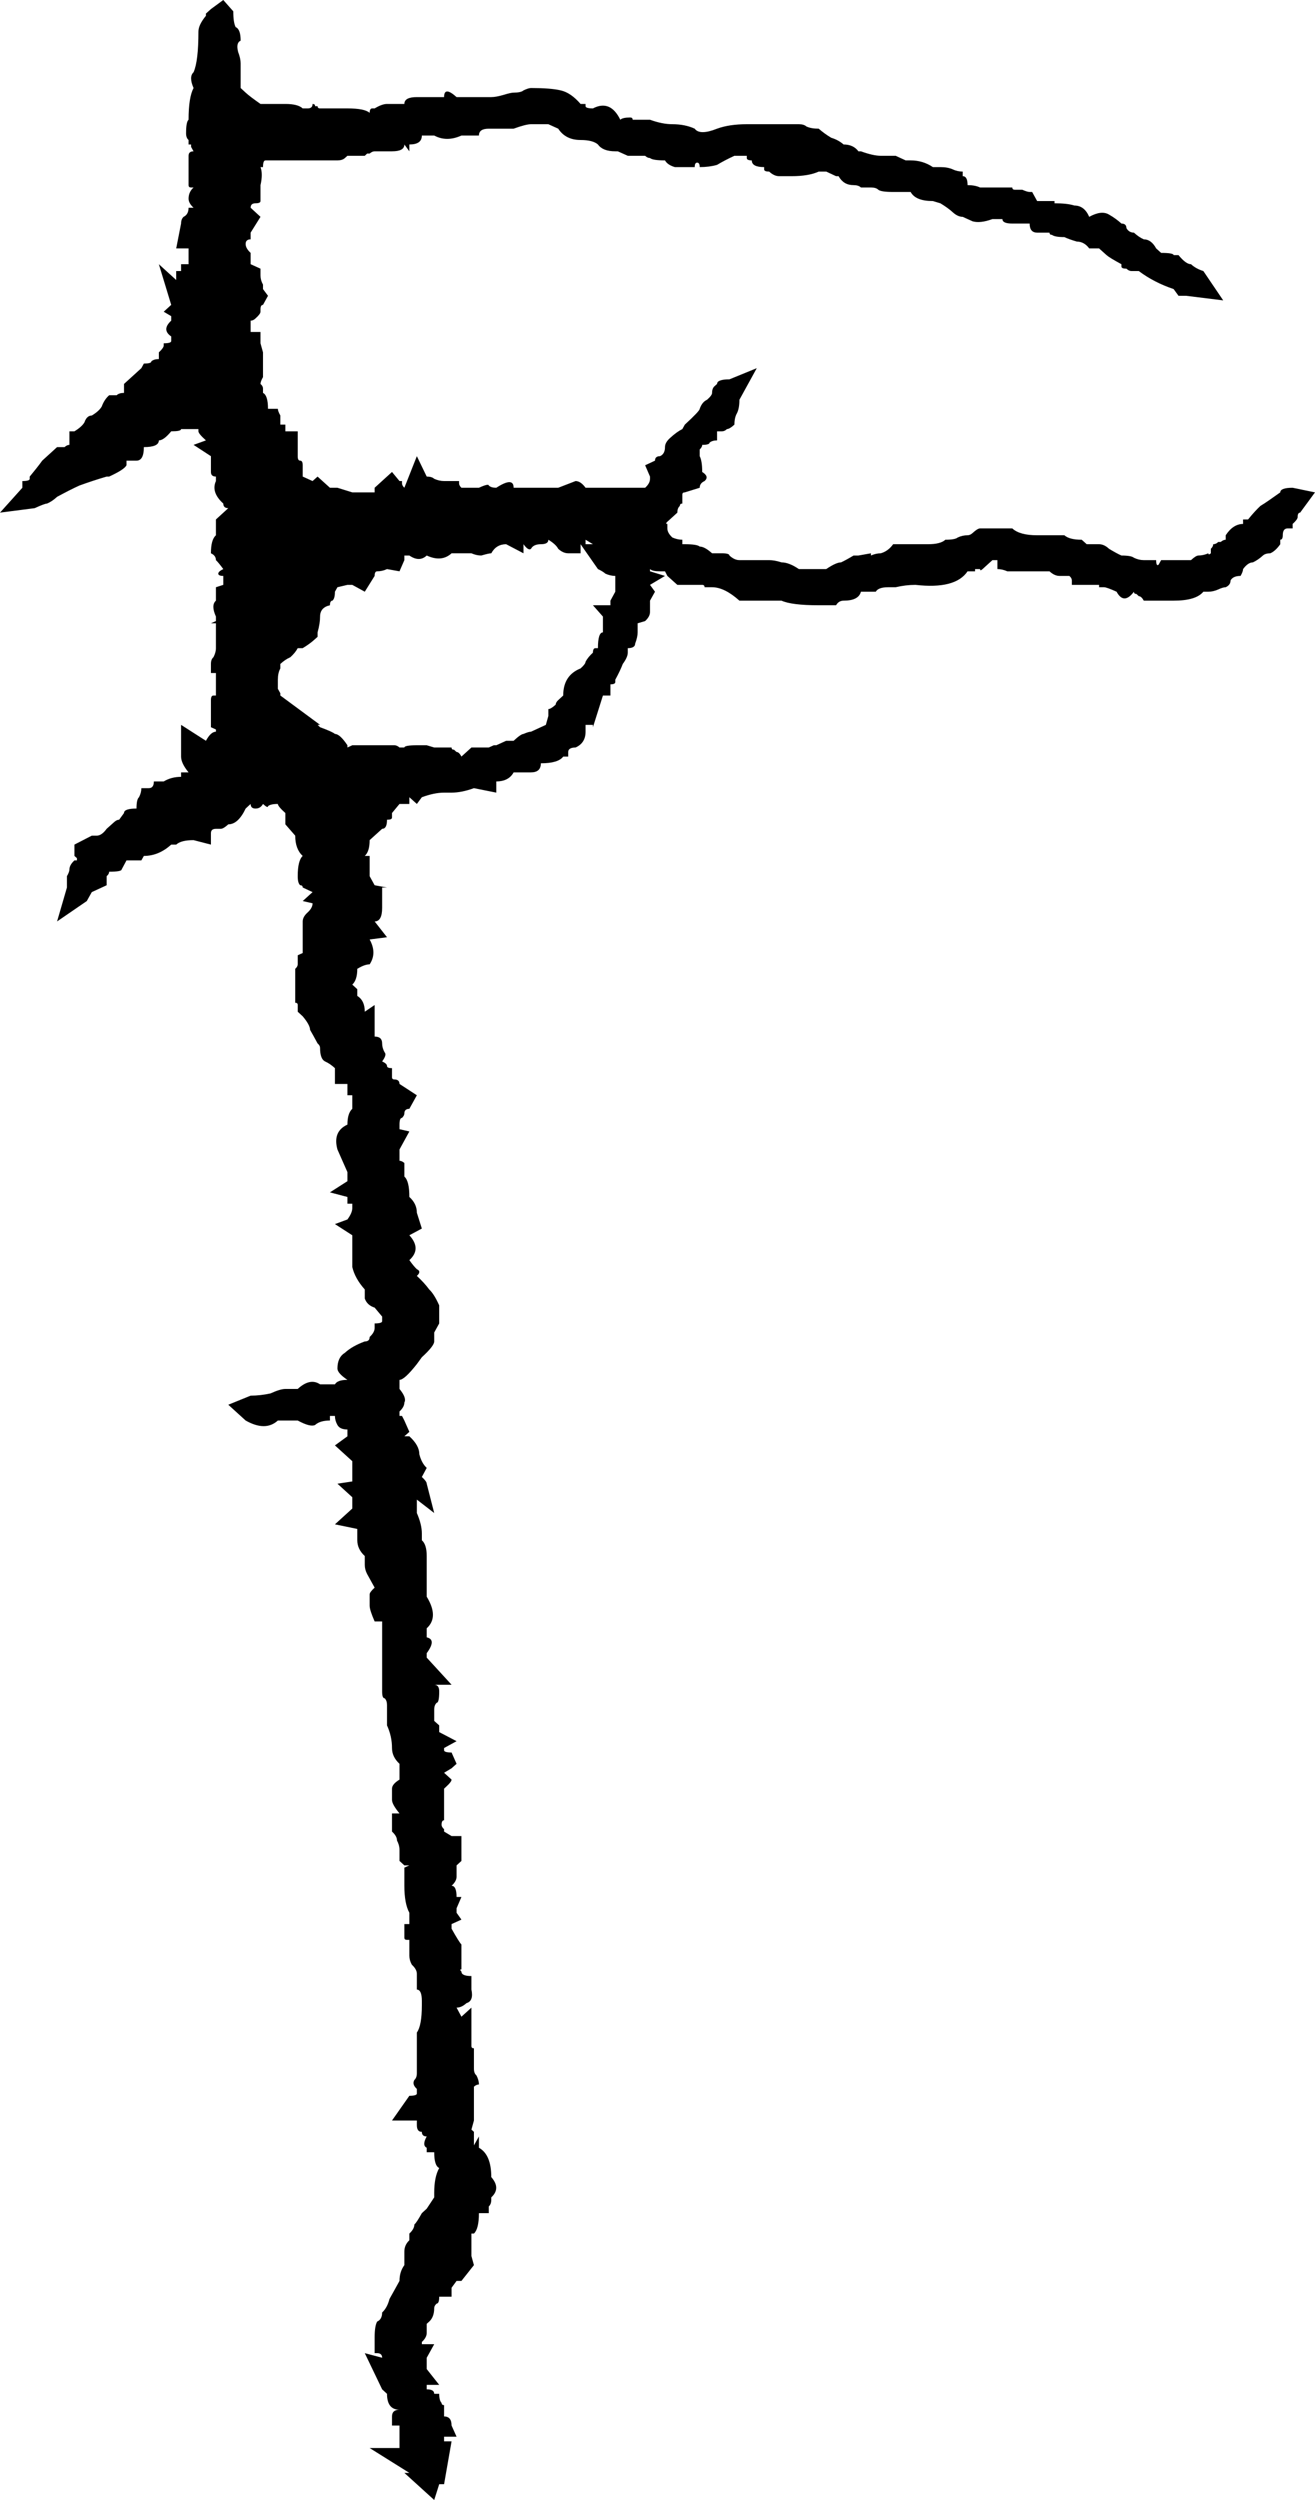 <svg width="10" height="19" viewBox="0 0 10 19" fill="none" xmlns="http://www.w3.org/2000/svg">
<path d="M10 3.742L9.887 3.896C9.874 3.896 9.868 3.908 9.868 3.93C9.868 3.942 9.855 3.959 9.83 3.982V4.016H9.792C9.767 4.016 9.755 4.033 9.755 4.068C9.755 4.091 9.748 4.102 9.736 4.102C9.736 4.102 9.736 4.114 9.736 4.136C9.711 4.171 9.686 4.194 9.66 4.205C9.635 4.205 9.616 4.211 9.604 4.222C9.579 4.245 9.553 4.262 9.528 4.274C9.503 4.274 9.478 4.291 9.453 4.325C9.453 4.337 9.447 4.354 9.434 4.377C9.396 4.377 9.371 4.388 9.358 4.411C9.358 4.434 9.346 4.451 9.321 4.463C9.308 4.463 9.289 4.468 9.264 4.48C9.239 4.491 9.214 4.497 9.189 4.497H9.151C9.113 4.543 9.038 4.565 8.925 4.565H8.698C8.686 4.543 8.673 4.531 8.66 4.531C8.66 4.531 8.654 4.525 8.642 4.514C8.629 4.514 8.623 4.508 8.623 4.497C8.572 4.565 8.528 4.565 8.491 4.497C8.44 4.474 8.409 4.463 8.396 4.463H8.358V4.445H8.151V4.411C8.151 4.4 8.145 4.388 8.132 4.377C8.107 4.377 8.082 4.377 8.057 4.377C8.031 4.377 8.006 4.365 7.981 4.342H7.755C7.73 4.342 7.698 4.342 7.66 4.342C7.635 4.331 7.61 4.325 7.585 4.325V4.257H7.547C7.497 4.302 7.472 4.325 7.472 4.325C7.459 4.337 7.453 4.337 7.453 4.325H7.415V4.342H7.358C7.296 4.434 7.164 4.468 6.962 4.445C6.912 4.445 6.862 4.451 6.811 4.463H6.755C6.704 4.463 6.673 4.474 6.66 4.497H6.547C6.535 4.543 6.491 4.565 6.415 4.565C6.39 4.565 6.371 4.577 6.358 4.6H6.226C6.088 4.6 5.994 4.588 5.943 4.565H5.623C5.547 4.497 5.478 4.463 5.415 4.463C5.39 4.463 5.371 4.463 5.358 4.463C5.358 4.451 5.352 4.445 5.34 4.445H5.151L5.075 4.377L5.057 4.342H5.019C4.981 4.342 4.956 4.337 4.943 4.325V4.342L5.057 4.377L4.943 4.445L4.981 4.497L4.943 4.565C4.943 4.588 4.943 4.617 4.943 4.651C4.943 4.674 4.931 4.697 4.906 4.72L4.849 4.737V4.806C4.849 4.829 4.843 4.857 4.83 4.892C4.83 4.914 4.811 4.926 4.774 4.926V4.96C4.774 4.983 4.761 5.012 4.736 5.046C4.723 5.08 4.704 5.12 4.679 5.166V5.183C4.679 5.195 4.667 5.201 4.642 5.201V5.286H4.585L4.509 5.527V5.509H4.453V5.561C4.453 5.618 4.428 5.658 4.377 5.681C4.34 5.681 4.321 5.693 4.321 5.715V5.75H4.283C4.258 5.784 4.201 5.801 4.113 5.801C4.113 5.847 4.088 5.87 4.038 5.87H3.906C3.881 5.916 3.836 5.939 3.774 5.939V6.024L3.604 5.99C3.541 6.013 3.484 6.024 3.434 6.024H3.377C3.327 6.024 3.27 6.036 3.208 6.059L3.17 6.11L3.113 6.059V6.11H3.038L2.981 6.179V6.213C2.981 6.225 2.969 6.23 2.943 6.23C2.943 6.276 2.931 6.299 2.906 6.299L2.811 6.385C2.811 6.442 2.799 6.482 2.774 6.505H2.811V6.659L2.849 6.728L2.943 6.745H2.906V6.9C2.906 6.968 2.887 7.003 2.849 7.003L2.943 7.123L2.811 7.14C2.849 7.209 2.849 7.272 2.811 7.329C2.786 7.329 2.755 7.34 2.717 7.363C2.717 7.42 2.704 7.46 2.679 7.483L2.717 7.518V7.569C2.755 7.592 2.774 7.632 2.774 7.689L2.849 7.638V7.878C2.887 7.878 2.906 7.895 2.906 7.93C2.906 7.952 2.912 7.975 2.925 7.998C2.937 8.01 2.931 8.033 2.906 8.067C2.931 8.078 2.943 8.09 2.943 8.101C2.943 8.113 2.956 8.118 2.981 8.118V8.187C2.981 8.198 2.987 8.204 3 8.204C3.025 8.204 3.038 8.216 3.038 8.238L3.17 8.324L3.113 8.427C3.088 8.427 3.075 8.439 3.075 8.462C3.075 8.473 3.069 8.484 3.057 8.496C3.044 8.496 3.038 8.513 3.038 8.547V8.582L3.113 8.599L3.038 8.736V8.822C3.05 8.822 3.063 8.828 3.075 8.839V8.942C3.101 8.965 3.113 9.017 3.113 9.097C3.151 9.131 3.17 9.171 3.17 9.217L3.208 9.337L3.113 9.388C3.176 9.457 3.176 9.52 3.113 9.577C3.138 9.612 3.157 9.634 3.17 9.646C3.195 9.657 3.195 9.674 3.17 9.697C3.208 9.732 3.239 9.766 3.264 9.8C3.289 9.823 3.314 9.863 3.34 9.921V10.058L3.302 10.127V10.195C3.302 10.218 3.27 10.258 3.208 10.315L3.17 10.367C3.107 10.447 3.063 10.487 3.038 10.487V10.556C3.075 10.601 3.088 10.636 3.075 10.659C3.075 10.681 3.063 10.704 3.038 10.727V10.761H3.057C3.057 10.761 3.063 10.773 3.075 10.796L3.113 10.882L3.075 10.916H3.113C3.164 10.962 3.189 11.008 3.189 11.053C3.201 11.099 3.22 11.133 3.245 11.156L3.208 11.225C3.233 11.248 3.245 11.265 3.245 11.276L3.302 11.499L3.17 11.397V11.499C3.195 11.557 3.208 11.608 3.208 11.654V11.706C3.233 11.728 3.245 11.768 3.245 11.826V12.135C3.308 12.238 3.308 12.318 3.245 12.375V12.444C3.296 12.455 3.296 12.495 3.245 12.564V12.598L3.434 12.804H3.302C3.327 12.804 3.34 12.821 3.34 12.855C3.34 12.913 3.333 12.941 3.321 12.941C3.308 12.953 3.302 12.97 3.302 12.993V13.079L3.34 13.113V13.164L3.472 13.233L3.377 13.285V13.302C3.377 13.313 3.396 13.319 3.434 13.319L3.472 13.405L3.434 13.439L3.377 13.473L3.434 13.525C3.434 13.536 3.421 13.553 3.396 13.576L3.377 13.594V13.834C3.365 13.834 3.358 13.845 3.358 13.868C3.358 13.88 3.365 13.891 3.377 13.902V13.92L3.434 13.954H3.509V14.143L3.472 14.177V14.263C3.472 14.286 3.459 14.309 3.434 14.332C3.459 14.332 3.472 14.36 3.472 14.417H3.509L3.472 14.503V14.537L3.509 14.589L3.434 14.623V14.658C3.472 14.726 3.497 14.766 3.509 14.778V14.967C3.497 14.967 3.497 14.972 3.509 14.984C3.509 15.007 3.535 15.018 3.585 15.018V15.121C3.597 15.178 3.585 15.213 3.547 15.224C3.522 15.247 3.497 15.258 3.472 15.258L3.509 15.327L3.585 15.258V15.55C3.585 15.562 3.591 15.567 3.604 15.567V15.722C3.604 15.745 3.61 15.762 3.623 15.773C3.635 15.796 3.642 15.819 3.642 15.842C3.629 15.842 3.616 15.848 3.604 15.859V16.116L3.585 16.185L3.604 16.202V16.305L3.642 16.237V16.323C3.704 16.357 3.736 16.431 3.736 16.546C3.786 16.603 3.786 16.654 3.736 16.7V16.717C3.736 16.74 3.73 16.757 3.717 16.769C3.717 16.78 3.717 16.792 3.717 16.803V16.82H3.642C3.642 16.9 3.629 16.952 3.604 16.975H3.585V17.146L3.604 17.215L3.509 17.335H3.472L3.434 17.387V17.455H3.34C3.34 17.49 3.333 17.507 3.321 17.507C3.308 17.518 3.302 17.53 3.302 17.541C3.302 17.587 3.289 17.621 3.264 17.644L3.245 17.661C3.245 17.684 3.245 17.707 3.245 17.73C3.245 17.753 3.233 17.776 3.208 17.799V17.816H3.302L3.245 17.919V18.005L3.34 18.125H3.245V18.159C3.283 18.159 3.302 18.17 3.302 18.193H3.34C3.34 18.228 3.346 18.25 3.358 18.262C3.358 18.273 3.365 18.279 3.377 18.279V18.365C3.415 18.365 3.434 18.388 3.434 18.434L3.472 18.519H3.377V18.554H3.434L3.377 18.88H3.34L3.302 19L3.075 18.794H3.113L2.811 18.605H3.038V18.434H2.981V18.365C2.981 18.331 3 18.314 3.038 18.314C2.975 18.314 2.943 18.273 2.943 18.193L2.906 18.159L2.774 17.884L2.906 17.919C2.906 17.896 2.893 17.884 2.868 17.884H2.849V17.764C2.849 17.707 2.855 17.667 2.868 17.644C2.893 17.633 2.906 17.61 2.906 17.575C2.931 17.552 2.95 17.518 2.962 17.472C2.987 17.427 3.013 17.381 3.038 17.335C3.038 17.289 3.05 17.249 3.075 17.215C3.075 17.181 3.075 17.146 3.075 17.112C3.075 17.078 3.088 17.049 3.113 17.026V16.975C3.138 16.952 3.151 16.929 3.151 16.906C3.164 16.895 3.182 16.866 3.208 16.82L3.245 16.786L3.302 16.7V16.666C3.302 16.586 3.314 16.523 3.34 16.477C3.314 16.465 3.302 16.425 3.302 16.357H3.245V16.323C3.22 16.311 3.22 16.282 3.245 16.237C3.22 16.237 3.208 16.225 3.208 16.202C3.182 16.202 3.17 16.185 3.17 16.151V16.116H2.981L3.113 15.928C3.151 15.928 3.17 15.922 3.17 15.911V15.876C3.145 15.853 3.138 15.831 3.151 15.808C3.164 15.796 3.17 15.779 3.17 15.756V15.447C3.195 15.413 3.208 15.344 3.208 15.241V15.207C3.208 15.15 3.195 15.121 3.17 15.121V15.001C3.17 14.978 3.157 14.955 3.132 14.932C3.119 14.909 3.113 14.886 3.113 14.864V14.743H3.094C3.082 14.743 3.075 14.738 3.075 14.726V14.623H3.113V14.537C3.088 14.492 3.075 14.423 3.075 14.332V14.194L3.113 14.177H3.075L3.038 14.143V14.057C3.038 14.034 3.031 14.011 3.019 13.988C3.019 13.965 3.006 13.943 2.981 13.92V13.782H3.038C3 13.736 2.981 13.702 2.981 13.679V13.594C2.981 13.571 3 13.548 3.038 13.525V13.405C3 13.37 2.981 13.33 2.981 13.285C2.981 13.227 2.969 13.17 2.943 13.113V12.958C2.943 12.936 2.937 12.918 2.925 12.907C2.912 12.907 2.906 12.89 2.906 12.855V12.564V12.323H2.849C2.824 12.266 2.811 12.226 2.811 12.203C2.811 12.18 2.811 12.158 2.811 12.135V12.117C2.811 12.106 2.824 12.089 2.849 12.066C2.824 12.02 2.805 11.986 2.792 11.963C2.78 11.94 2.774 11.917 2.774 11.894V11.826C2.736 11.791 2.717 11.751 2.717 11.706V11.62L2.547 11.585L2.679 11.465V11.379L2.566 11.276L2.679 11.259V11.105L2.547 10.985L2.642 10.916V10.864C2.604 10.864 2.579 10.853 2.566 10.83C2.553 10.807 2.547 10.784 2.547 10.761H2.509V10.796C2.459 10.796 2.421 10.807 2.396 10.83C2.371 10.842 2.327 10.83 2.264 10.796H2.113C2.05 10.853 1.969 10.853 1.868 10.796L1.736 10.676L1.906 10.607C1.956 10.607 2.006 10.601 2.057 10.59C2.107 10.567 2.145 10.556 2.17 10.556H2.264C2.327 10.498 2.384 10.487 2.434 10.521H2.547C2.56 10.498 2.591 10.487 2.642 10.487C2.591 10.453 2.566 10.424 2.566 10.401C2.566 10.344 2.585 10.304 2.623 10.281C2.66 10.247 2.711 10.218 2.774 10.195C2.799 10.195 2.811 10.184 2.811 10.161C2.836 10.138 2.849 10.115 2.849 10.092V10.058C2.887 10.058 2.906 10.052 2.906 10.041V10.006L2.849 9.938C2.811 9.926 2.786 9.903 2.774 9.869C2.774 9.835 2.774 9.812 2.774 9.8C2.723 9.743 2.692 9.686 2.679 9.629C2.679 9.572 2.679 9.514 2.679 9.457V9.388L2.547 9.303L2.642 9.268C2.667 9.234 2.679 9.205 2.679 9.182V9.148H2.642V9.097L2.509 9.062L2.642 8.977V8.908L2.566 8.736C2.541 8.645 2.566 8.582 2.642 8.547C2.642 8.49 2.654 8.45 2.679 8.427V8.324H2.642V8.238H2.547V8.118C2.522 8.095 2.497 8.078 2.472 8.067C2.447 8.055 2.434 8.021 2.434 7.964C2.434 7.952 2.428 7.941 2.415 7.93C2.39 7.884 2.371 7.849 2.358 7.827C2.358 7.804 2.34 7.769 2.302 7.724L2.264 7.689V7.638C2.264 7.626 2.258 7.621 2.245 7.621C2.245 7.609 2.245 7.598 2.245 7.586V7.38C2.245 7.369 2.245 7.363 2.245 7.363C2.258 7.352 2.264 7.34 2.264 7.329V7.26L2.302 7.243V7.003C2.302 6.98 2.314 6.957 2.34 6.934C2.365 6.911 2.377 6.888 2.377 6.865L2.302 6.848L2.377 6.78L2.302 6.745C2.302 6.734 2.296 6.728 2.283 6.728C2.27 6.717 2.264 6.694 2.264 6.659C2.264 6.579 2.277 6.528 2.302 6.505C2.264 6.471 2.245 6.419 2.245 6.351L2.17 6.265V6.179C2.132 6.145 2.113 6.122 2.113 6.11C2.075 6.11 2.05 6.116 2.038 6.127C2.038 6.139 2.025 6.133 2 6.11C1.987 6.133 1.969 6.145 1.943 6.145C1.918 6.145 1.906 6.133 1.906 6.11L1.868 6.145C1.83 6.225 1.786 6.265 1.736 6.265C1.711 6.288 1.692 6.299 1.679 6.299H1.642C1.616 6.299 1.604 6.31 1.604 6.333V6.419L1.472 6.385C1.409 6.385 1.365 6.396 1.34 6.419H1.302C1.239 6.476 1.17 6.505 1.094 6.505L1.075 6.539H0.962C0.95 6.562 0.937 6.585 0.925 6.608C0.925 6.619 0.893 6.625 0.83 6.625C0.83 6.637 0.824 6.648 0.811 6.659C0.811 6.671 0.811 6.682 0.811 6.694V6.728L0.698 6.78L0.66 6.848L0.434 7.003L0.509 6.745V6.659C0.522 6.637 0.528 6.619 0.528 6.608C0.528 6.585 0.541 6.562 0.566 6.539H0.585V6.522L0.566 6.505V6.419L0.698 6.351H0.736C0.761 6.351 0.786 6.333 0.811 6.299C0.811 6.299 0.83 6.282 0.868 6.248C0.881 6.236 0.893 6.23 0.906 6.23L0.943 6.179C0.943 6.156 0.975 6.145 1.038 6.145C1.038 6.099 1.044 6.07 1.057 6.059C1.069 6.036 1.075 6.013 1.075 5.99H1.132C1.157 5.99 1.17 5.973 1.17 5.939H1.245C1.283 5.916 1.327 5.904 1.377 5.904V5.87H1.434C1.396 5.824 1.377 5.784 1.377 5.75V5.509L1.566 5.63C1.591 5.584 1.616 5.561 1.642 5.561V5.544C1.642 5.544 1.629 5.538 1.604 5.527V5.321C1.604 5.298 1.61 5.286 1.623 5.286H1.642V5.115H1.604V5.046C1.604 5.023 1.61 5.006 1.623 4.995C1.635 4.972 1.642 4.949 1.642 4.926V4.737H1.604L1.642 4.72V4.686C1.616 4.628 1.616 4.588 1.642 4.565V4.463L1.698 4.445V4.377C1.673 4.377 1.66 4.371 1.66 4.36C1.66 4.348 1.673 4.337 1.698 4.325C1.673 4.291 1.654 4.268 1.642 4.257C1.642 4.234 1.629 4.216 1.604 4.205C1.604 4.136 1.616 4.091 1.642 4.068V3.948L1.736 3.862C1.711 3.862 1.698 3.85 1.698 3.827C1.635 3.77 1.616 3.713 1.642 3.656V3.622C1.616 3.622 1.604 3.61 1.604 3.587C1.604 3.553 1.604 3.524 1.604 3.501V3.467L1.472 3.381L1.566 3.347C1.528 3.313 1.509 3.29 1.509 3.278V3.261H1.377C1.377 3.273 1.352 3.278 1.302 3.278C1.264 3.324 1.233 3.347 1.208 3.347C1.208 3.381 1.17 3.398 1.094 3.398C1.094 3.467 1.075 3.501 1.038 3.501H0.962V3.536C0.95 3.559 0.906 3.587 0.83 3.622H0.811C0.736 3.644 0.667 3.667 0.604 3.69C0.553 3.713 0.497 3.742 0.434 3.776C0.409 3.799 0.384 3.816 0.358 3.827C0.346 3.827 0.314 3.839 0.264 3.862L0 3.896L0.17 3.707V3.656C0.208 3.656 0.226 3.65 0.226 3.639V3.622C0.264 3.576 0.296 3.536 0.321 3.501C0.358 3.467 0.396 3.433 0.434 3.398H0.472C0.484 3.398 0.491 3.398 0.491 3.398C0.503 3.387 0.516 3.381 0.528 3.381V3.278H0.566C0.604 3.255 0.629 3.232 0.642 3.21C0.654 3.175 0.673 3.158 0.698 3.158C0.736 3.135 0.761 3.112 0.774 3.089C0.786 3.055 0.805 3.026 0.83 3.004C0.868 3.004 0.887 3.004 0.887 3.004C0.899 2.992 0.918 2.986 0.943 2.986V2.918L1.075 2.798L1.094 2.763C1.132 2.763 1.151 2.758 1.151 2.746C1.164 2.735 1.182 2.729 1.208 2.729V2.678C1.233 2.655 1.245 2.637 1.245 2.626V2.609C1.283 2.609 1.302 2.603 1.302 2.592V2.557C1.252 2.523 1.252 2.483 1.302 2.437V2.403L1.245 2.369L1.302 2.317L1.208 2.008L1.34 2.128V2.06H1.377V2.008H1.434V1.888H1.34L1.377 1.699C1.377 1.676 1.384 1.659 1.396 1.648C1.421 1.636 1.434 1.613 1.434 1.579H1.472C1.447 1.556 1.434 1.533 1.434 1.51C1.434 1.476 1.447 1.447 1.472 1.425H1.453C1.44 1.425 1.434 1.419 1.434 1.407V1.184C1.434 1.161 1.447 1.15 1.472 1.15C1.472 1.15 1.465 1.139 1.453 1.116V1.098H1.434V1.064C1.421 1.053 1.415 1.036 1.415 1.013C1.415 0.955 1.421 0.921 1.434 0.91C1.434 0.795 1.447 0.715 1.472 0.669C1.447 0.612 1.447 0.572 1.472 0.549C1.497 0.492 1.509 0.389 1.509 0.24C1.509 0.206 1.528 0.166 1.566 0.12V0.103C1.566 0.103 1.579 0.092 1.604 0.069L1.698 0L1.774 0.086C1.774 0.143 1.78 0.183 1.792 0.206C1.818 0.217 1.83 0.252 1.83 0.309C1.805 0.32 1.799 0.349 1.811 0.395C1.824 0.429 1.83 0.458 1.83 0.481V0.669L1.868 0.704C1.893 0.727 1.931 0.755 1.981 0.79H2.17C2.233 0.79 2.277 0.801 2.302 0.824H2.34C2.365 0.824 2.377 0.812 2.377 0.79C2.39 0.79 2.396 0.795 2.396 0.807C2.396 0.807 2.403 0.807 2.415 0.807C2.415 0.818 2.421 0.824 2.434 0.824H2.642C2.73 0.824 2.786 0.835 2.811 0.858C2.811 0.835 2.818 0.824 2.83 0.824H2.849C2.887 0.801 2.918 0.79 2.943 0.79H3.075C3.075 0.755 3.107 0.738 3.17 0.738H3.377C3.377 0.681 3.409 0.681 3.472 0.738H3.736C3.761 0.738 3.792 0.732 3.83 0.721C3.868 0.709 3.893 0.704 3.906 0.704C3.943 0.704 3.969 0.698 3.981 0.687C4.006 0.675 4.025 0.669 4.038 0.669C4.138 0.669 4.214 0.675 4.264 0.687C4.314 0.698 4.365 0.732 4.415 0.79H4.453V0.807C4.453 0.818 4.472 0.824 4.509 0.824C4.597 0.778 4.667 0.807 4.717 0.91C4.73 0.898 4.755 0.893 4.792 0.893C4.805 0.893 4.811 0.898 4.811 0.91H4.943C5.006 0.933 5.063 0.944 5.113 0.944C5.176 0.944 5.233 0.955 5.283 0.978C5.308 1.013 5.365 1.013 5.453 0.978C5.516 0.955 5.591 0.944 5.679 0.944H6.075C6.101 0.944 6.12 0.95 6.132 0.961C6.157 0.973 6.189 0.978 6.226 0.978C6.252 1.001 6.283 1.024 6.321 1.047C6.358 1.058 6.39 1.076 6.415 1.098C6.465 1.098 6.503 1.116 6.528 1.15H6.547C6.61 1.173 6.66 1.184 6.698 1.184C6.748 1.184 6.786 1.184 6.811 1.184L6.887 1.219H6.925C6.987 1.219 7.044 1.236 7.094 1.27H7.151C7.189 1.27 7.22 1.276 7.245 1.287C7.27 1.299 7.296 1.304 7.321 1.304V1.339C7.346 1.339 7.358 1.362 7.358 1.407C7.396 1.407 7.428 1.413 7.453 1.425H7.698C7.698 1.436 7.704 1.442 7.717 1.442H7.774C7.799 1.453 7.818 1.459 7.83 1.459H7.849L7.887 1.528H8.019V1.545C8.082 1.545 8.132 1.55 8.17 1.562C8.22 1.562 8.258 1.59 8.283 1.648C8.346 1.613 8.396 1.608 8.434 1.631C8.472 1.653 8.503 1.676 8.528 1.699C8.553 1.699 8.566 1.711 8.566 1.734C8.579 1.756 8.597 1.768 8.623 1.768C8.648 1.791 8.673 1.808 8.698 1.819C8.736 1.819 8.767 1.842 8.792 1.888L8.83 1.922C8.893 1.922 8.925 1.928 8.925 1.939H8.962C9 1.985 9.031 2.008 9.057 2.008C9.082 2.031 9.113 2.048 9.151 2.06L9.302 2.283L9.019 2.248H8.962L8.925 2.197C8.824 2.163 8.736 2.117 8.66 2.06H8.604C8.591 2.06 8.579 2.054 8.566 2.042C8.541 2.042 8.528 2.037 8.528 2.025V2.008C8.465 1.974 8.428 1.951 8.415 1.939C8.403 1.928 8.384 1.911 8.358 1.888H8.283C8.258 1.854 8.226 1.836 8.189 1.836C8.151 1.825 8.12 1.814 8.094 1.802C8.044 1.802 8.013 1.796 8 1.785C7.987 1.785 7.981 1.779 7.981 1.768H7.887C7.849 1.768 7.83 1.745 7.83 1.699H7.698C7.648 1.699 7.623 1.688 7.623 1.665H7.547C7.484 1.688 7.434 1.693 7.396 1.682C7.371 1.671 7.346 1.659 7.321 1.648C7.296 1.648 7.27 1.636 7.245 1.613C7.22 1.59 7.189 1.568 7.151 1.545L7.094 1.528C7.006 1.528 6.95 1.505 6.925 1.459H6.792C6.73 1.459 6.692 1.453 6.679 1.442C6.667 1.43 6.648 1.425 6.623 1.425C6.585 1.425 6.56 1.425 6.547 1.425C6.535 1.413 6.516 1.407 6.491 1.407C6.44 1.407 6.403 1.385 6.377 1.339H6.358C6.358 1.339 6.333 1.327 6.283 1.304H6.226C6.176 1.327 6.107 1.339 6.019 1.339C5.994 1.339 5.962 1.339 5.925 1.339C5.899 1.339 5.874 1.327 5.849 1.304C5.824 1.304 5.811 1.299 5.811 1.287V1.27C5.748 1.27 5.717 1.253 5.717 1.219C5.692 1.219 5.679 1.213 5.679 1.201V1.184H5.585C5.535 1.207 5.491 1.23 5.453 1.253C5.415 1.264 5.371 1.27 5.321 1.27C5.321 1.247 5.314 1.236 5.302 1.236C5.289 1.236 5.283 1.247 5.283 1.27C5.233 1.27 5.182 1.27 5.132 1.27C5.094 1.259 5.069 1.241 5.057 1.219C4.994 1.219 4.956 1.213 4.943 1.201C4.931 1.201 4.918 1.196 4.906 1.184H4.774C4.723 1.161 4.698 1.15 4.698 1.15H4.679C4.616 1.15 4.572 1.133 4.547 1.098C4.522 1.076 4.478 1.064 4.415 1.064C4.34 1.064 4.283 1.036 4.245 0.978L4.17 0.944C4.107 0.944 4.063 0.944 4.038 0.944C4.013 0.944 3.969 0.955 3.906 0.978H3.717C3.667 0.978 3.642 0.995 3.642 1.03H3.509C3.434 1.064 3.365 1.064 3.302 1.03H3.208C3.208 1.076 3.176 1.098 3.113 1.098V1.15L3.075 1.098C3.075 1.133 3.044 1.15 2.981 1.15H2.849C2.836 1.15 2.824 1.156 2.811 1.167C2.811 1.167 2.805 1.167 2.792 1.167L2.774 1.184H2.642L2.623 1.201C2.61 1.213 2.591 1.219 2.566 1.219H2.019C2.006 1.219 2 1.236 2 1.27H1.981C1.994 1.304 1.994 1.35 1.981 1.407V1.528C1.981 1.539 1.969 1.545 1.943 1.545C1.918 1.545 1.906 1.556 1.906 1.579L1.981 1.648L1.906 1.768V1.819C1.881 1.819 1.868 1.831 1.868 1.854C1.868 1.877 1.881 1.899 1.906 1.922V2.008L1.981 2.042C1.981 2.054 1.981 2.071 1.981 2.094C1.981 2.117 1.987 2.14 2 2.163V2.197L2.038 2.248L2 2.317C1.987 2.317 1.981 2.329 1.981 2.351V2.369C1.981 2.38 1.969 2.397 1.943 2.42C1.931 2.432 1.918 2.437 1.906 2.437V2.523H1.981V2.609L2 2.678V2.866C1.987 2.889 1.981 2.906 1.981 2.918C1.994 2.929 2 2.941 2 2.952V2.986C2.025 2.998 2.038 3.038 2.038 3.107H2.113C2.113 3.118 2.119 3.135 2.132 3.158V3.227H2.17V3.278H2.264V3.467C2.264 3.49 2.27 3.501 2.283 3.501C2.296 3.501 2.302 3.513 2.302 3.536V3.622L2.377 3.656L2.415 3.622L2.509 3.707H2.566L2.679 3.742H2.849V3.707L2.981 3.587L3.038 3.656H3.057V3.673C3.057 3.684 3.063 3.696 3.075 3.707L3.17 3.467L3.245 3.622C3.27 3.622 3.289 3.627 3.302 3.639C3.327 3.65 3.352 3.656 3.377 3.656H3.491V3.673C3.491 3.684 3.497 3.696 3.509 3.707H3.642C3.692 3.684 3.717 3.679 3.717 3.69C3.73 3.702 3.748 3.707 3.774 3.707C3.862 3.65 3.906 3.65 3.906 3.707H4.245L4.377 3.656C4.403 3.656 4.428 3.673 4.453 3.707H4.906C4.931 3.684 4.943 3.662 4.943 3.639V3.622L4.906 3.536L4.981 3.501C4.981 3.478 4.994 3.467 5.019 3.467C5.044 3.456 5.057 3.433 5.057 3.398C5.057 3.375 5.069 3.353 5.094 3.33C5.132 3.295 5.164 3.273 5.189 3.261L5.208 3.227C5.283 3.158 5.321 3.118 5.321 3.107C5.333 3.072 5.352 3.049 5.377 3.038C5.403 3.015 5.415 2.998 5.415 2.986C5.415 2.964 5.421 2.946 5.434 2.935L5.453 2.918C5.453 2.895 5.484 2.883 5.547 2.883L5.755 2.798L5.623 3.038C5.623 3.084 5.616 3.118 5.604 3.141C5.591 3.164 5.585 3.192 5.585 3.227C5.56 3.25 5.541 3.261 5.528 3.261C5.516 3.273 5.503 3.278 5.491 3.278H5.453V3.347C5.428 3.347 5.409 3.353 5.396 3.364C5.396 3.375 5.377 3.381 5.34 3.381C5.34 3.393 5.333 3.404 5.321 3.416C5.321 3.416 5.321 3.433 5.321 3.467C5.333 3.49 5.34 3.53 5.34 3.587C5.377 3.61 5.384 3.633 5.358 3.656C5.333 3.667 5.321 3.684 5.321 3.707L5.208 3.742C5.195 3.742 5.189 3.747 5.189 3.759V3.827C5.176 3.827 5.17 3.833 5.17 3.845C5.157 3.856 5.151 3.873 5.151 3.896C5.101 3.942 5.075 3.965 5.075 3.965C5.063 3.976 5.063 3.982 5.075 3.982V4.016C5.075 4.039 5.088 4.062 5.113 4.085C5.138 4.096 5.164 4.102 5.189 4.102V4.136H5.208C5.27 4.136 5.308 4.142 5.321 4.154C5.346 4.154 5.377 4.171 5.415 4.205C5.44 4.205 5.465 4.205 5.491 4.205C5.528 4.205 5.547 4.211 5.547 4.222C5.572 4.245 5.597 4.257 5.623 4.257H5.849C5.874 4.257 5.906 4.262 5.943 4.274C5.981 4.274 6.025 4.291 6.075 4.325H6.283C6.333 4.291 6.371 4.274 6.396 4.274C6.421 4.262 6.453 4.245 6.491 4.222H6.528L6.623 4.205V4.222C6.648 4.211 6.673 4.205 6.698 4.205C6.736 4.194 6.767 4.171 6.792 4.136H7.057C7.12 4.136 7.164 4.125 7.189 4.102C7.239 4.102 7.27 4.096 7.283 4.085C7.308 4.073 7.333 4.068 7.358 4.068C7.371 4.068 7.384 4.062 7.396 4.051C7.421 4.028 7.44 4.016 7.453 4.016H7.698C7.736 4.051 7.799 4.068 7.887 4.068H8.094C8.12 4.091 8.164 4.102 8.226 4.102L8.264 4.136H8.358C8.384 4.136 8.409 4.148 8.434 4.171C8.472 4.194 8.503 4.211 8.528 4.222C8.579 4.222 8.61 4.228 8.623 4.239C8.648 4.251 8.673 4.257 8.698 4.257H8.792C8.792 4.291 8.799 4.302 8.811 4.291L8.83 4.257H9.057C9.082 4.234 9.101 4.222 9.113 4.222C9.138 4.222 9.164 4.216 9.189 4.205C9.189 4.216 9.195 4.216 9.208 4.205V4.188C9.208 4.176 9.208 4.171 9.208 4.171C9.22 4.159 9.226 4.148 9.226 4.136C9.239 4.136 9.252 4.131 9.264 4.119C9.277 4.119 9.283 4.119 9.283 4.119C9.296 4.108 9.308 4.102 9.321 4.102V4.068C9.358 4.011 9.403 3.982 9.453 3.982V3.948H9.491C9.528 3.902 9.56 3.868 9.585 3.845C9.623 3.822 9.673 3.787 9.736 3.742C9.736 3.719 9.767 3.707 9.83 3.707L10 3.742ZM4.509 4.6H4.642V4.565L4.679 4.497V4.377C4.654 4.377 4.629 4.371 4.604 4.36C4.591 4.348 4.572 4.337 4.547 4.325L4.415 4.136V4.205H4.321C4.296 4.205 4.27 4.194 4.245 4.171C4.233 4.148 4.208 4.125 4.17 4.102C4.17 4.125 4.151 4.136 4.113 4.136C4.075 4.136 4.05 4.148 4.038 4.171C4.025 4.182 4.006 4.171 3.981 4.136V4.205L3.849 4.136C3.799 4.136 3.761 4.159 3.736 4.205C3.723 4.205 3.698 4.211 3.66 4.222C3.635 4.222 3.61 4.216 3.585 4.205H3.434C3.384 4.251 3.321 4.257 3.245 4.222C3.208 4.257 3.164 4.257 3.113 4.222H3.075V4.257L3.038 4.342L2.943 4.325C2.918 4.337 2.893 4.342 2.868 4.342C2.855 4.342 2.849 4.354 2.849 4.377L2.774 4.497L2.679 4.445H2.642L2.566 4.463L2.547 4.497C2.547 4.531 2.541 4.554 2.528 4.565C2.516 4.565 2.509 4.577 2.509 4.6C2.459 4.611 2.434 4.64 2.434 4.686C2.434 4.72 2.428 4.76 2.415 4.806V4.84L2.396 4.857C2.371 4.88 2.34 4.903 2.302 4.926H2.264C2.252 4.949 2.233 4.972 2.208 4.995C2.182 5.006 2.157 5.023 2.132 5.046V5.08C2.119 5.103 2.113 5.132 2.113 5.166V5.235C2.113 5.235 2.119 5.246 2.132 5.269V5.286L2.434 5.509H2.415L2.434 5.527C2.497 5.55 2.535 5.567 2.547 5.578C2.572 5.578 2.604 5.607 2.642 5.664V5.681L2.679 5.664H3C3.013 5.664 3.025 5.67 3.038 5.681H3.075C3.075 5.67 3.107 5.664 3.17 5.664H3.245L3.302 5.681H3.434C3.434 5.693 3.44 5.698 3.453 5.698C3.465 5.71 3.472 5.715 3.472 5.715C3.484 5.715 3.497 5.727 3.509 5.75L3.585 5.681H3.717C3.717 5.681 3.73 5.675 3.755 5.664H3.774L3.849 5.63H3.906C3.943 5.595 3.969 5.578 3.981 5.578C4.006 5.567 4.025 5.561 4.038 5.561L4.151 5.509L4.17 5.441V5.389C4.182 5.389 4.201 5.378 4.226 5.355C4.226 5.344 4.233 5.332 4.245 5.321L4.283 5.286C4.283 5.183 4.327 5.115 4.415 5.08C4.44 5.058 4.453 5.04 4.453 5.029C4.465 5.006 4.484 4.983 4.509 4.96C4.509 4.937 4.516 4.926 4.528 4.926H4.547C4.547 4.846 4.56 4.806 4.585 4.806V4.686L4.509 4.6ZM4.453 4.136H4.509L4.453 4.102V4.136Z" fill="black"/>
</svg>
